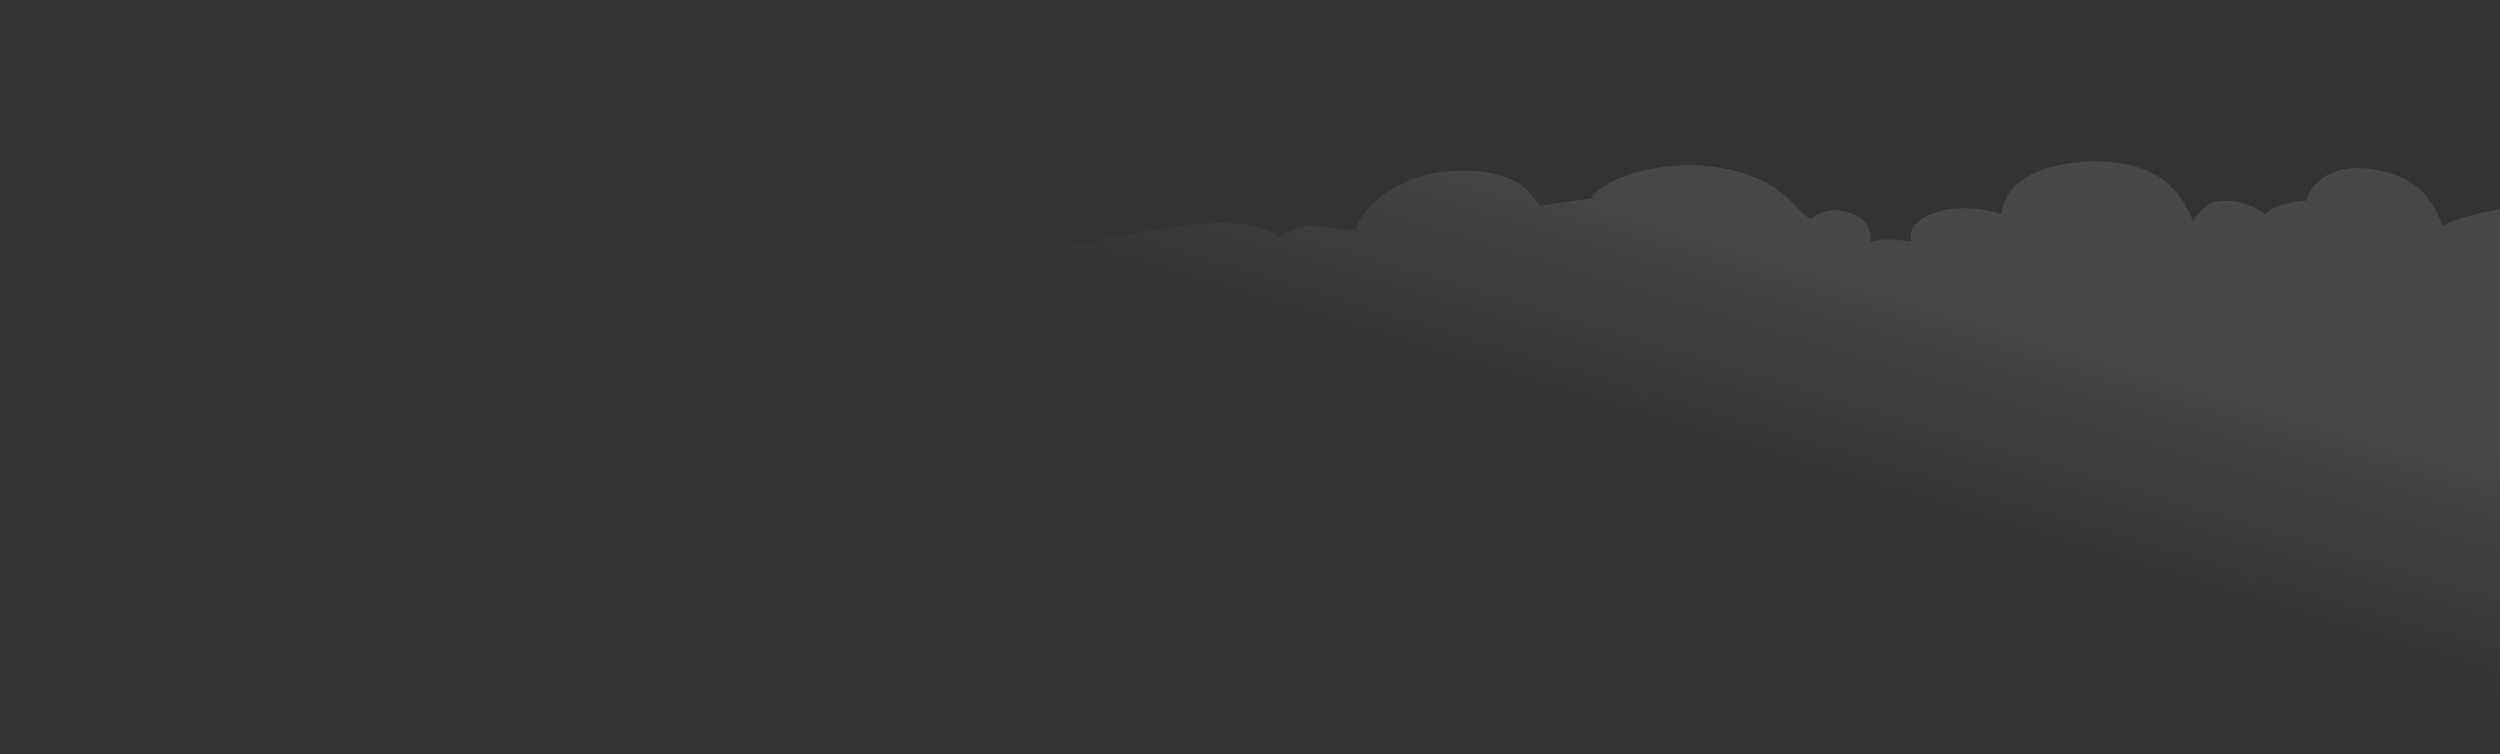 <svg xmlns="http://www.w3.org/2000/svg" fill="none" viewBox="0 0 1084 327"><rect x="0" y="0" width="1084" height="327" fill="#333333" stroke="none"/><defs/><path fill="url(#a)" d="M1032 74c20 4 25 18 27 24 1-1 17-8 43-9 21 0 41 3 48 9 2-3 8-13 23-13 22 0 19 10 22 13 11-1 32-13 53-13 29 0 45 13 49 13 27-1 61-9 61-9v641H450V109c17 0 83-23 105-6 1-2 7-5 14-5l19 2c0-6 15-26 46-26 32 0 31 17 35 15l21-3c5-9 34-19 62-12 23 6 26 17 33 21 0 0 7-6 16-3 12 3 10 13 10 13 5-2 14-1 18 0-1-1-2-8 8-12 12-5 26-2 31 0 0-6 5-21 37-23 32-1 41 14 46 26 0 0 4-9 13-9 12 0 18 6 18 6 3-4 14-6 18-6 1-5 9-18 32-13z" opacity=".1"/><defs><linearGradient id="a" x1="678.5" x2="646.6" y1="70" y2="175.4" gradientUnits="userSpaceOnUse"><stop stop-color="#fff"/><stop offset="1" stop-color="#fff" stop-opacity="0"/></linearGradient></defs></svg>


